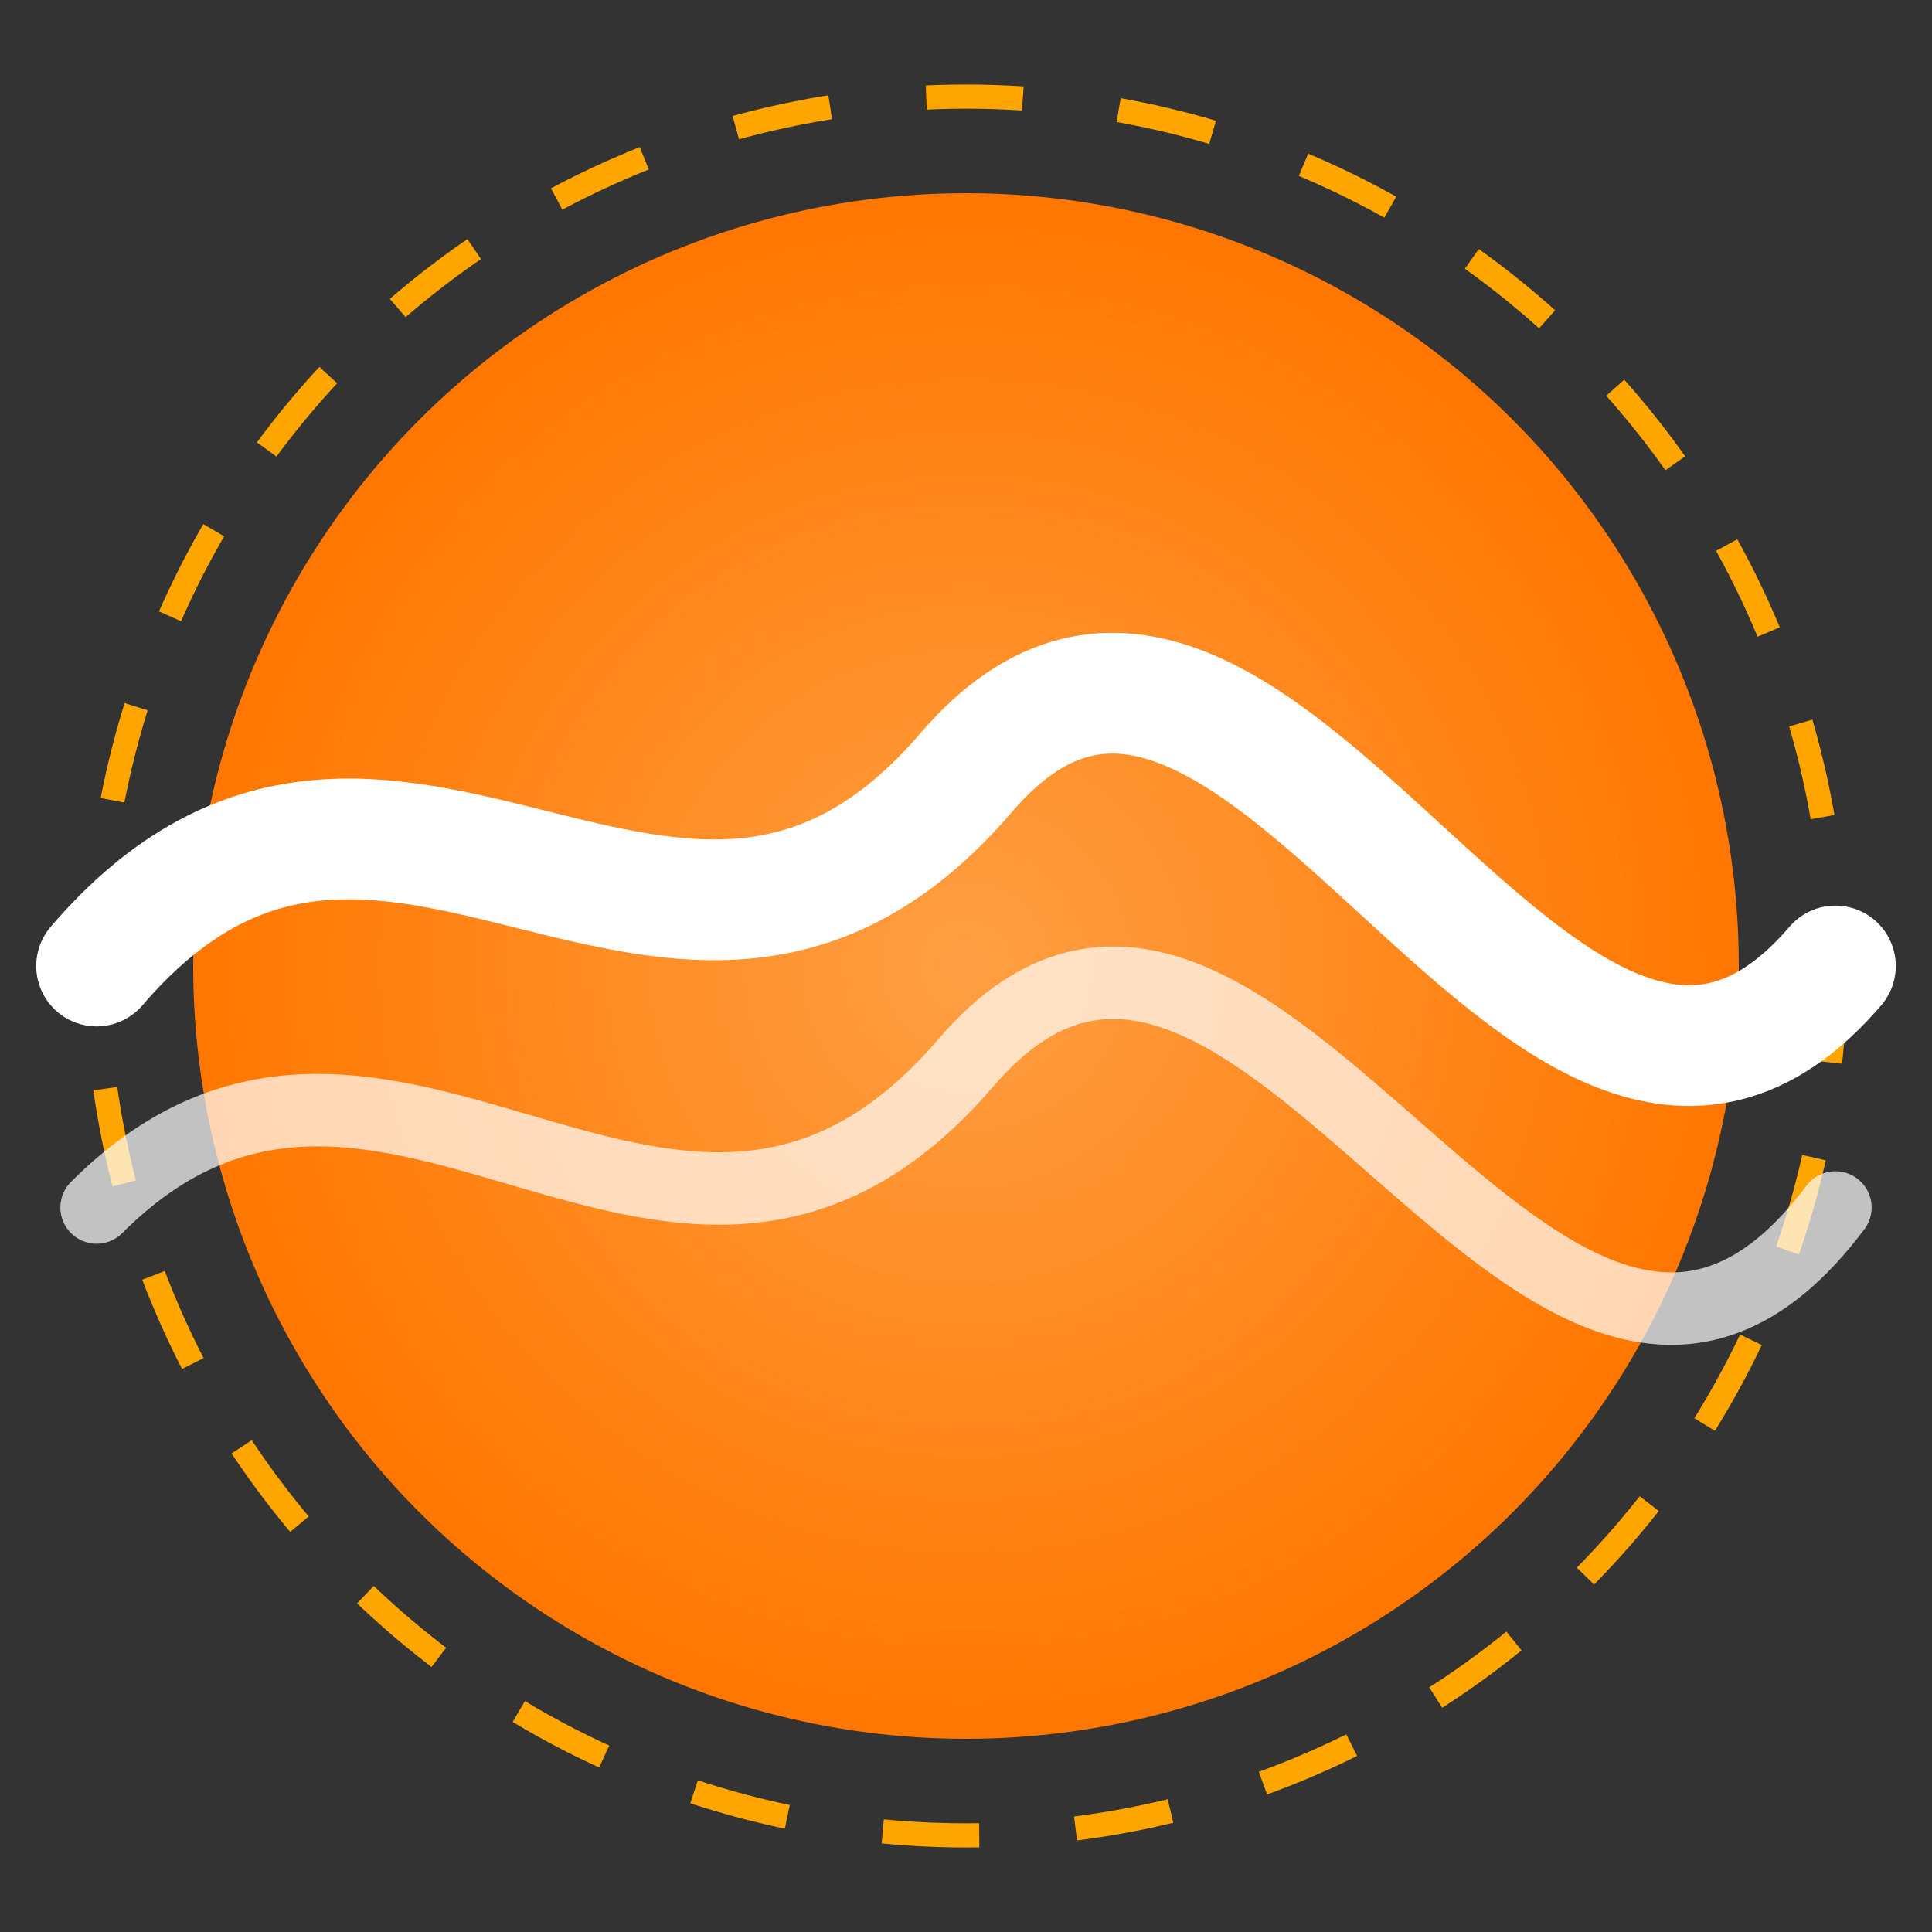 <?xml version="1.0" encoding="UTF-8" standalone="no"?>
<svg width="40" height="40" viewBox="0 0 40 40" xmlns="http://www.w3.org/2000/svg">
  <rect x="0" y="0" width="40" height="40" fill="#333333" stroke="none"/>
  <!-- Sun gradient -->
  <defs>
    <radialGradient id="sunGradient" cx="50%" cy="50%" r="50%" fx="50%" fy="50%">
      <stop offset="0%" stop-color="#FF9F43" />
      <stop offset="100%" stop-color="#FF7700" />
    </radialGradient>
  </defs>
  
  <!-- Main sun circle -->
  <circle cx="20" cy="20" r="16" fill="url(#sunGradient)" />
  
  <!-- Dotted outline -->
  <circle cx="20" cy="20" r="18" fill="none" stroke="#FFA500" stroke-width="0.5" stroke-dasharray="2 2" />
  
  <!-- White waves through the sun -->
  <path d="M2,20 C8,13 14,23 20,16 C26,9 32,27 38,20" 
        fill="none" 
        stroke="white" 
        stroke-width="2.5"
        stroke-linecap="round" />
        
  <path d="M2,25 C8,19 14,29 20,22 C26,15 32,33 38,25" 
        fill="none" 
        stroke="white" 
        stroke-width="1.5"
        stroke-linecap="round"
        stroke-opacity="0.7" />
</svg> 
